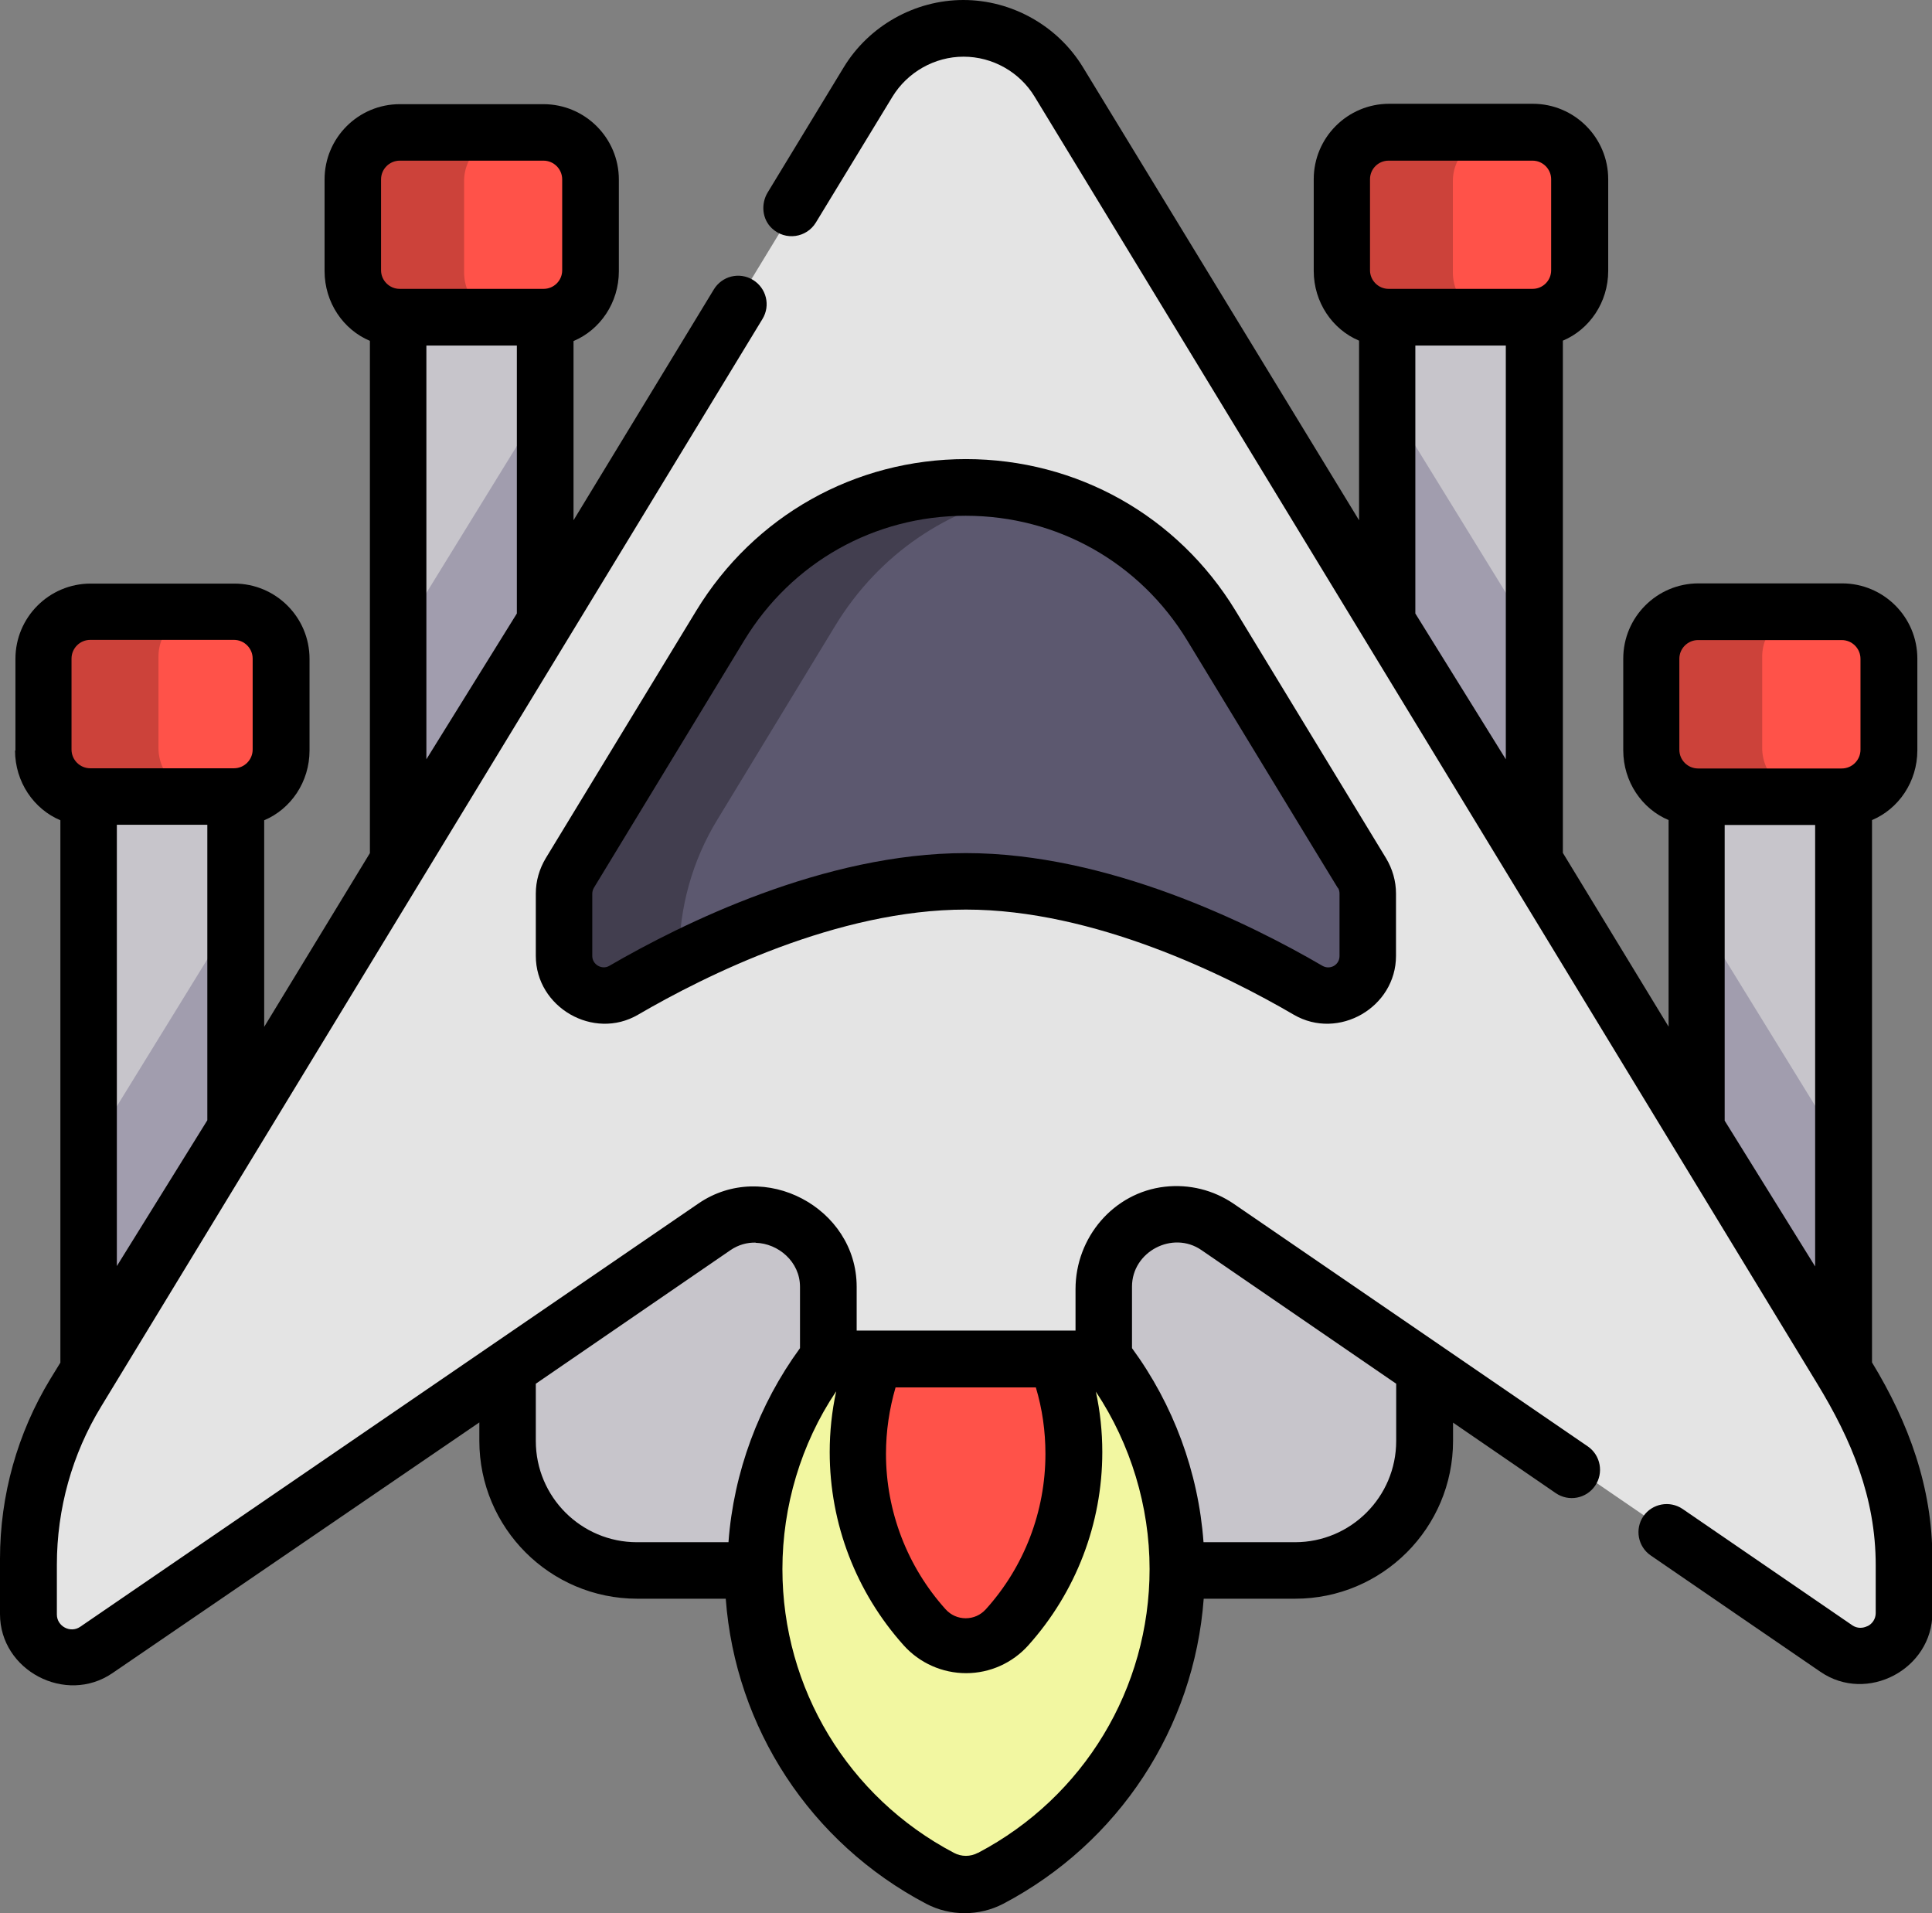 <?xml version="1.0" encoding="UTF-8"?><svg id="Layer_2" xmlns="http://www.w3.org/2000/svg" viewBox="0 0 98.87 97.89"><rect x="0" y="0" width="98.87" height="97.89" fill="#808080" stroke="none"/><defs><style>.cls-1{fill:#ff5249;}.cls-2{fill:#a19dae;}.cls-3{opacity:.2;}.cls-4{fill:#c7c5cb;}.cls-5{fill:#e4e4e4;}.cls-6{fill:#423e4f;}.cls-7{fill:#5c586f;}.cls-8{fill:#f2f7a1;}</style></defs><g id="Layer_1-2"><path class="cls-4" d="m25.88,56.89v16.74c0,3.66,2.97,6.63,6.63,6.63h13.84v-23.37h-20.47Z"/><path class="cls-4" d="m73,56.89v16.74c0,3.66-2.97,6.63-6.63,6.63h-13.84v-23.37h20.47Z"/><path class="cls-4" d="m86.71,36.03h7.53v39.97h-7.53v-39.97Z"/><path class="cls-4" d="m71.07,11.51h7.53v39.97h-7.53V11.51Z"/><path class="cls-4" d="m12.17,76.01h-7.53v-39.97h7.53v39.97Z"/><path class="cls-4" d="m27.81,51.48h-7.53V11.51h7.53v39.97Z"/><path class="cls-8" d="m49.43,63.86c-6.37,2.72-10.84,9.05-10.84,16.42,0,6.86,3.87,12.81,9.55,15.8.81.43,1.78.43,2.59,0,5.68-2.99,9.55-8.94,9.55-15.8,0-7.37-4.47-13.7-10.84-16.42Z"/><path class="cls-1" d="m49.43,63.48c-3.43,2.47-5.53,6.47-5.53,10.82,0,3.37,1.26,6.52,3.42,8.92,1.13,1.26,3.09,1.26,4.22,0,2.16-2.4,3.42-5.56,3.42-8.92,0-4.35-2.1-8.34-5.53-10.82Z"/><path class="cls-2" d="m12.17,46.55l-7.53,12.23v17.23h7.53v-29.46Z"/><path class="cls-2" d="m27.81,20.61l-7.53,12.23v18.65h7.53v-30.87Z"/><path class="cls-2" d="m71.07,20.61v30.87h7.53v-18.65l-7.53-12.23Z"/><path class="cls-2" d="m94.24,58.77l-7.53-12.23v29.46h7.53v-17.23Z"/><path class="cls-5" d="m95.04,71.2L54.31,4.23c-1.03-1.7-2.88-2.74-4.87-2.74s-3.84,1.04-4.87,2.74L3.83,71.2c-1.62,2.66-2.48,5.72-2.48,8.84v2.48c0,1.78,2,2.83,3.47,1.82l31.64-21.66c1.04-.71,2.41-.87,3.64-.33,1.36.6,2.19,1.98,2.19,3.46v3.62s14.29,0,14.29,0v-3.71c0-1.13.5-2.22,1.4-2.9,1.39-1.06,3.16-1.02,4.43-.15l31.77,21.75c1.42.97,3.34-.04,3.34-1.76v-2.63c0-3.12-.86-6.18-2.48-8.84Z"/><path class="cls-7" d="m69.61,44.67l-7.7-12.67c-2.86-4.71-7.72-7.07-12.57-7.07s-9.7,2.36-12.57,7.07l-7.7,12.67c-.19.32-.3.68-.3,1.06v3.19c0,1.57,1.7,2.54,3.05,1.76,3.82-2.23,10.7-5.57,17.52-5.57s13.7,3.35,17.52,5.57c1.35.79,3.05-.19,3.05-1.76v-3.19c0-.37-.1-.74-.3-1.06Z"/><path class="cls-6" d="m34.76,48.89c0-2.45.67-4.86,1.95-6.95l6.03-9.92c2.29-3.76,5.84-6.01,9.64-6.76-.96-.19-1.93-.29-2.9-.29-4.84,0-9.68,2.35-12.54,7.05l-7.69,12.64c-.19.32-.29.68-.29,1.05v3.18c0,1.56,1.69,2.54,3.04,1.75.8-.46,1.73-.98,2.77-1.5-.01-.08-.02-.17-.02-.25Z"/><path class="cls-1" d="m94.17,31.2h-7.37c-1.33,0-2.41,1.08-2.41,2.41v4.65c0,1.33,1.08,2.41,2.41,2.41h7.35c1.33,0,2.41-1.08,2.41-2.41v-4.66c0-1.32-1.07-2.4-2.39-2.4Z"/><path class="cls-1" d="m78.52,6.87h-7.37c-1.33,0-2.41,1.08-2.41,2.41v4.65c0,1.33,1.08,2.41,2.41,2.41h7.35c1.33,0,2.41-1.08,2.41-2.41v-4.66c0-1.32-1.07-2.4-2.39-2.4Z"/><path class="cls-3" d="m74.35,13.94v-4.67c0-1.32,1.08-2.4,2.41-2.4h-5.79c-1.33,0-2.41,1.08-2.41,2.41v4.65c0,1.33,1.08,2.41,2.41,2.41h5.79c-1.33,0-2.41-1.07-2.41-2.4Z"/><path class="cls-1" d="m4.72,31.2h7.35c1.33,0,2.41,1.08,2.41,2.41v4.65c0,1.33-1.08,2.41-2.41,2.41h-7.35c-1.33,0-2.41-1.08-2.41-2.41v-4.65c0-1.33,1.08-2.41,2.41-2.41Z"/><path class="cls-3" d="m8.11,38.27v-4.67c0-1.32,1.08-2.4,2.41-2.4h-5.79c-1.33,0-2.41,1.08-2.41,2.41v4.65c0,1.33,1.08,2.41,2.41,2.41h5.79c-1.33,0-2.41-1.07-2.41-2.4Z"/><path class="cls-1" d="m20.37,6.87h7.35c1.33,0,2.41,1.08,2.41,2.41v4.65c0,1.33-1.08,2.41-2.41,2.41h-7.35c-1.33,0-2.41-1.08-2.41-2.41v-4.65c0-1.33,1.08-2.41,2.41-2.41Z"/><path class="cls-3" d="m23.75,13.94v-4.67c0-1.32,1.08-2.4,2.41-2.4h-5.79c-1.33,0-2.41,1.08-2.41,2.41v4.65c0,1.33,1.08,2.41,2.41,2.41h5.79c-1.33,0-2.41-1.07-2.41-2.4Z"/><path class="cls-3" d="m90.18,38.27v-4.67c0-1.32,1.08-2.4,2.41-2.4h-5.79c-1.33,0-2.41,1.08-2.41,2.41v4.65c0,1.33,1.08,2.41,2.41,2.41h5.79c-1.33,0-2.41-1.07-2.41-2.4Z"/><path d="m49.44,23.49c-5.69,0-10.85,2.9-13.81,7.76l-7.7,12.66c-.33.55-.51,1.17-.51,1.81v3.19c0,2.63,2.95,4.34,5.23,3.01,3.45-2.01,10.21-5.38,16.78-5.38s13.34,3.37,16.78,5.38c2.29,1.33,5.23-.38,5.23-3.01v-3.19c0-.64-.18-1.26-.51-1.81l-7.7-12.66c-2.96-4.86-8.12-7.76-13.81-7.76Zm19.03,21.94c.06.09.08.19.08.3v3.19c0,.45-.48.72-.87.5-3.7-2.16-10.99-5.77-18.25-5.77s-14.55,3.62-18.25,5.77c-.38.22-.87-.07-.87-.5v-3.19c0-.11.03-.21.08-.3l7.7-12.67c2.43-3.99,6.66-6.37,11.33-6.37s8.9,2.38,11.33,6.37c0,0,7.7,12.67,7.71,12.67Z"/><path d="m95.57,83.2c-.24.12-.53.13-.78-.04l-8.68-5.95c-.66-.45-1.56-.28-2.01.37-.45.66-.28,1.56.38,2.01,0,0,8.67,5.95,8.68,5.95,2.39,1.64,5.73-.14,5.73-3.02v-2.76c0-3.66-1.21-6.96-3.09-10.05v-27.75c1.36-.57,2.32-1.96,2.32-3.57v-4.69c0-2.13-1.73-3.85-3.85-3.85h-7.35c-2.13,0-3.85,1.73-3.85,3.85v4.69c0,1.61.96,3,2.32,3.57v10.57l-5.41-8.89v-26.21c1.36-.57,2.32-1.96,2.32-3.57v-4.69c0-2.13-1.73-3.86-3.86-3.86h-7.35c-2.13,0-3.86,1.73-3.86,3.86v4.69c0,1.61.96,3,2.32,3.57v9.19L55.42,3.44c-1.29-2.12-3.64-3.44-6.12-3.44s-4.83,1.32-6.12,3.44l-3.89,6.4c-.36.59-.29,1.37.21,1.84.7.66,1.78.48,2.25-.29l3.92-6.44c.77-1.26,2.16-2.05,3.64-2.05s2.87.78,3.64,2.05c0,0,40.03,65.82,40.03,65.82,1.77,2.9,3.01,5.85,3.01,9.32v2.44c0,.3-.17.55-.41.67Zm-8.67-50.45h7.35c.53,0,.96.43.96.96v4.65c0,.53-.43.96-.96.96h-7.35c-.53,0-.96-.43-.96-.96v-4.65c0-.53.43-.96.96-.96Zm1.36,9.46h4.63v22.59l-4.63-7.46v-15.12Zm-17.2-33.99h7.37c.52,0,.95.43.95.95v4.66c0,.53-.43.95-.95.95h-7.37c-.52,0-.95-.43-.95-.95v-4.66c0-.53.43-.95.95-.95Zm1.37,23.17v-13.71h4.63v21.17l-4.63-7.46Z"/><path d="m.77,38.4c0,1.61.96,3,2.32,3.57v27.75l-.51.83c-1.69,2.78-2.58,5.96-2.58,9.21v2.83c0,2.88,3.36,4.65,5.75,3.02l18.78-12.83v.94c0,4.46,3.62,8.08,8.08,8.08h4.53c.49,6.6,4.33,12.49,10.26,15.61,1.22.64,2.71.64,3.94,0,5.93-3.12,9.77-9.01,10.26-15.61h4.68c4.46,0,8.08-3.62,8.08-8.08v-.93l5.26,3.61c.66.45,1.56.28,2.01-.38.45-.66.28-1.56-.37-2.01l-18.13-12.42c-1.03-.7-2.26-1.01-3.52-.87-2.63.3-4.57,2.6-4.57,5.24v2.12s-11.2,0-11.2,0v-2.24c0-4.05-4.75-6.56-8.1-4.26,0,0-31.64,21.66-31.64,21.66-.5.34-1.19-.03-1.19-.63v-2.55c0-2.86.78-5.66,2.27-8.1L39.02,16.32c.42-.69.2-1.58-.49-2s-1.58-.2-2,.49l-7.18,11.81v-9.17c1.36-.57,2.32-1.96,2.32-3.57v-4.69c0-2.13-1.73-3.86-3.86-3.86h-7.35c-2.13,0-3.85,1.73-3.85,3.85v4.69c0,1.61.96,3,2.32,3.57v26.21l-5.41,8.89v-10.57c1.36-.57,2.32-1.96,2.32-3.57v-4.69c0-2.13-1.73-3.85-3.85-3.85h-7.35c-2.13,0-3.85,1.73-3.85,3.85v4.69Zm49.28,56.4c-.39.21-.85.21-1.24,0-5.41-2.85-8.77-8.41-8.77-14.52,0-3.2.95-6.4,2.73-9.06,0,0,.01-.02.02-.02-.22,1.01-.33,2.05-.33,3.1,0,3.66,1.35,7.17,3.79,9.89.81.9,1.97,1.42,3.19,1.42s2.37-.52,3.18-1.42c2.44-2.72,3.79-6.23,3.79-9.89,0-1.05-.11-2.08-.33-3.1,0,0,0,.01.01.02,1.77,2.67,2.74,5.86,2.74,9.06,0,6.11-3.36,11.67-8.77,14.52Zm7.88-28.97c0-1.79,2.08-2.88,3.55-1.87l9.97,6.84v2.93c0,2.86-2.32,5.18-5.18,5.18h-4.68c-.26-3.58-1.54-7.04-3.66-9.93v-3.14Zm-4.92,5.16c.33,1.1.49,2.24.49,3.4,0,2.94-1.08,5.77-3.05,7.95-.27.3-.64.46-1.03.46s-.76-.16-1.03-.46c-1.96-2.18-3.05-5.01-3.05-7.95,0-1.16.17-2.3.49-3.4h7.17Zm-14.34-7.4c1.16.03,2.27.97,2.27,2.25v3.14s0,0,0,0c-2.1,2.87-3.4,6.36-3.66,9.93h-4.68c-2.86,0-5.18-2.32-5.18-5.18v-2.93s9.97-6.84,9.97-6.84c.4-.27.84-.39,1.28-.38ZM20.46,8.22h7.35c.53,0,.96.43.96.96v4.65c0,.53-.43.95-.95.95h-7.37c-.52,0-.95-.43-.95-.95v-4.65c0-.53.43-.96.96-.96Zm1.36,9.46h4.63v13.71l-4.63,7.46v-21.17Zm-15.84,47.11v-22.59h4.63v15.12l-4.63,7.46Zm-1.36-32.05h7.35c.53,0,.96.43.96.96v4.65c0,.53-.43.96-.96.96h-7.35c-.53,0-.96-.43-.96-.96v-4.65c0-.53.43-.96.96-.96Z"/></g></svg>